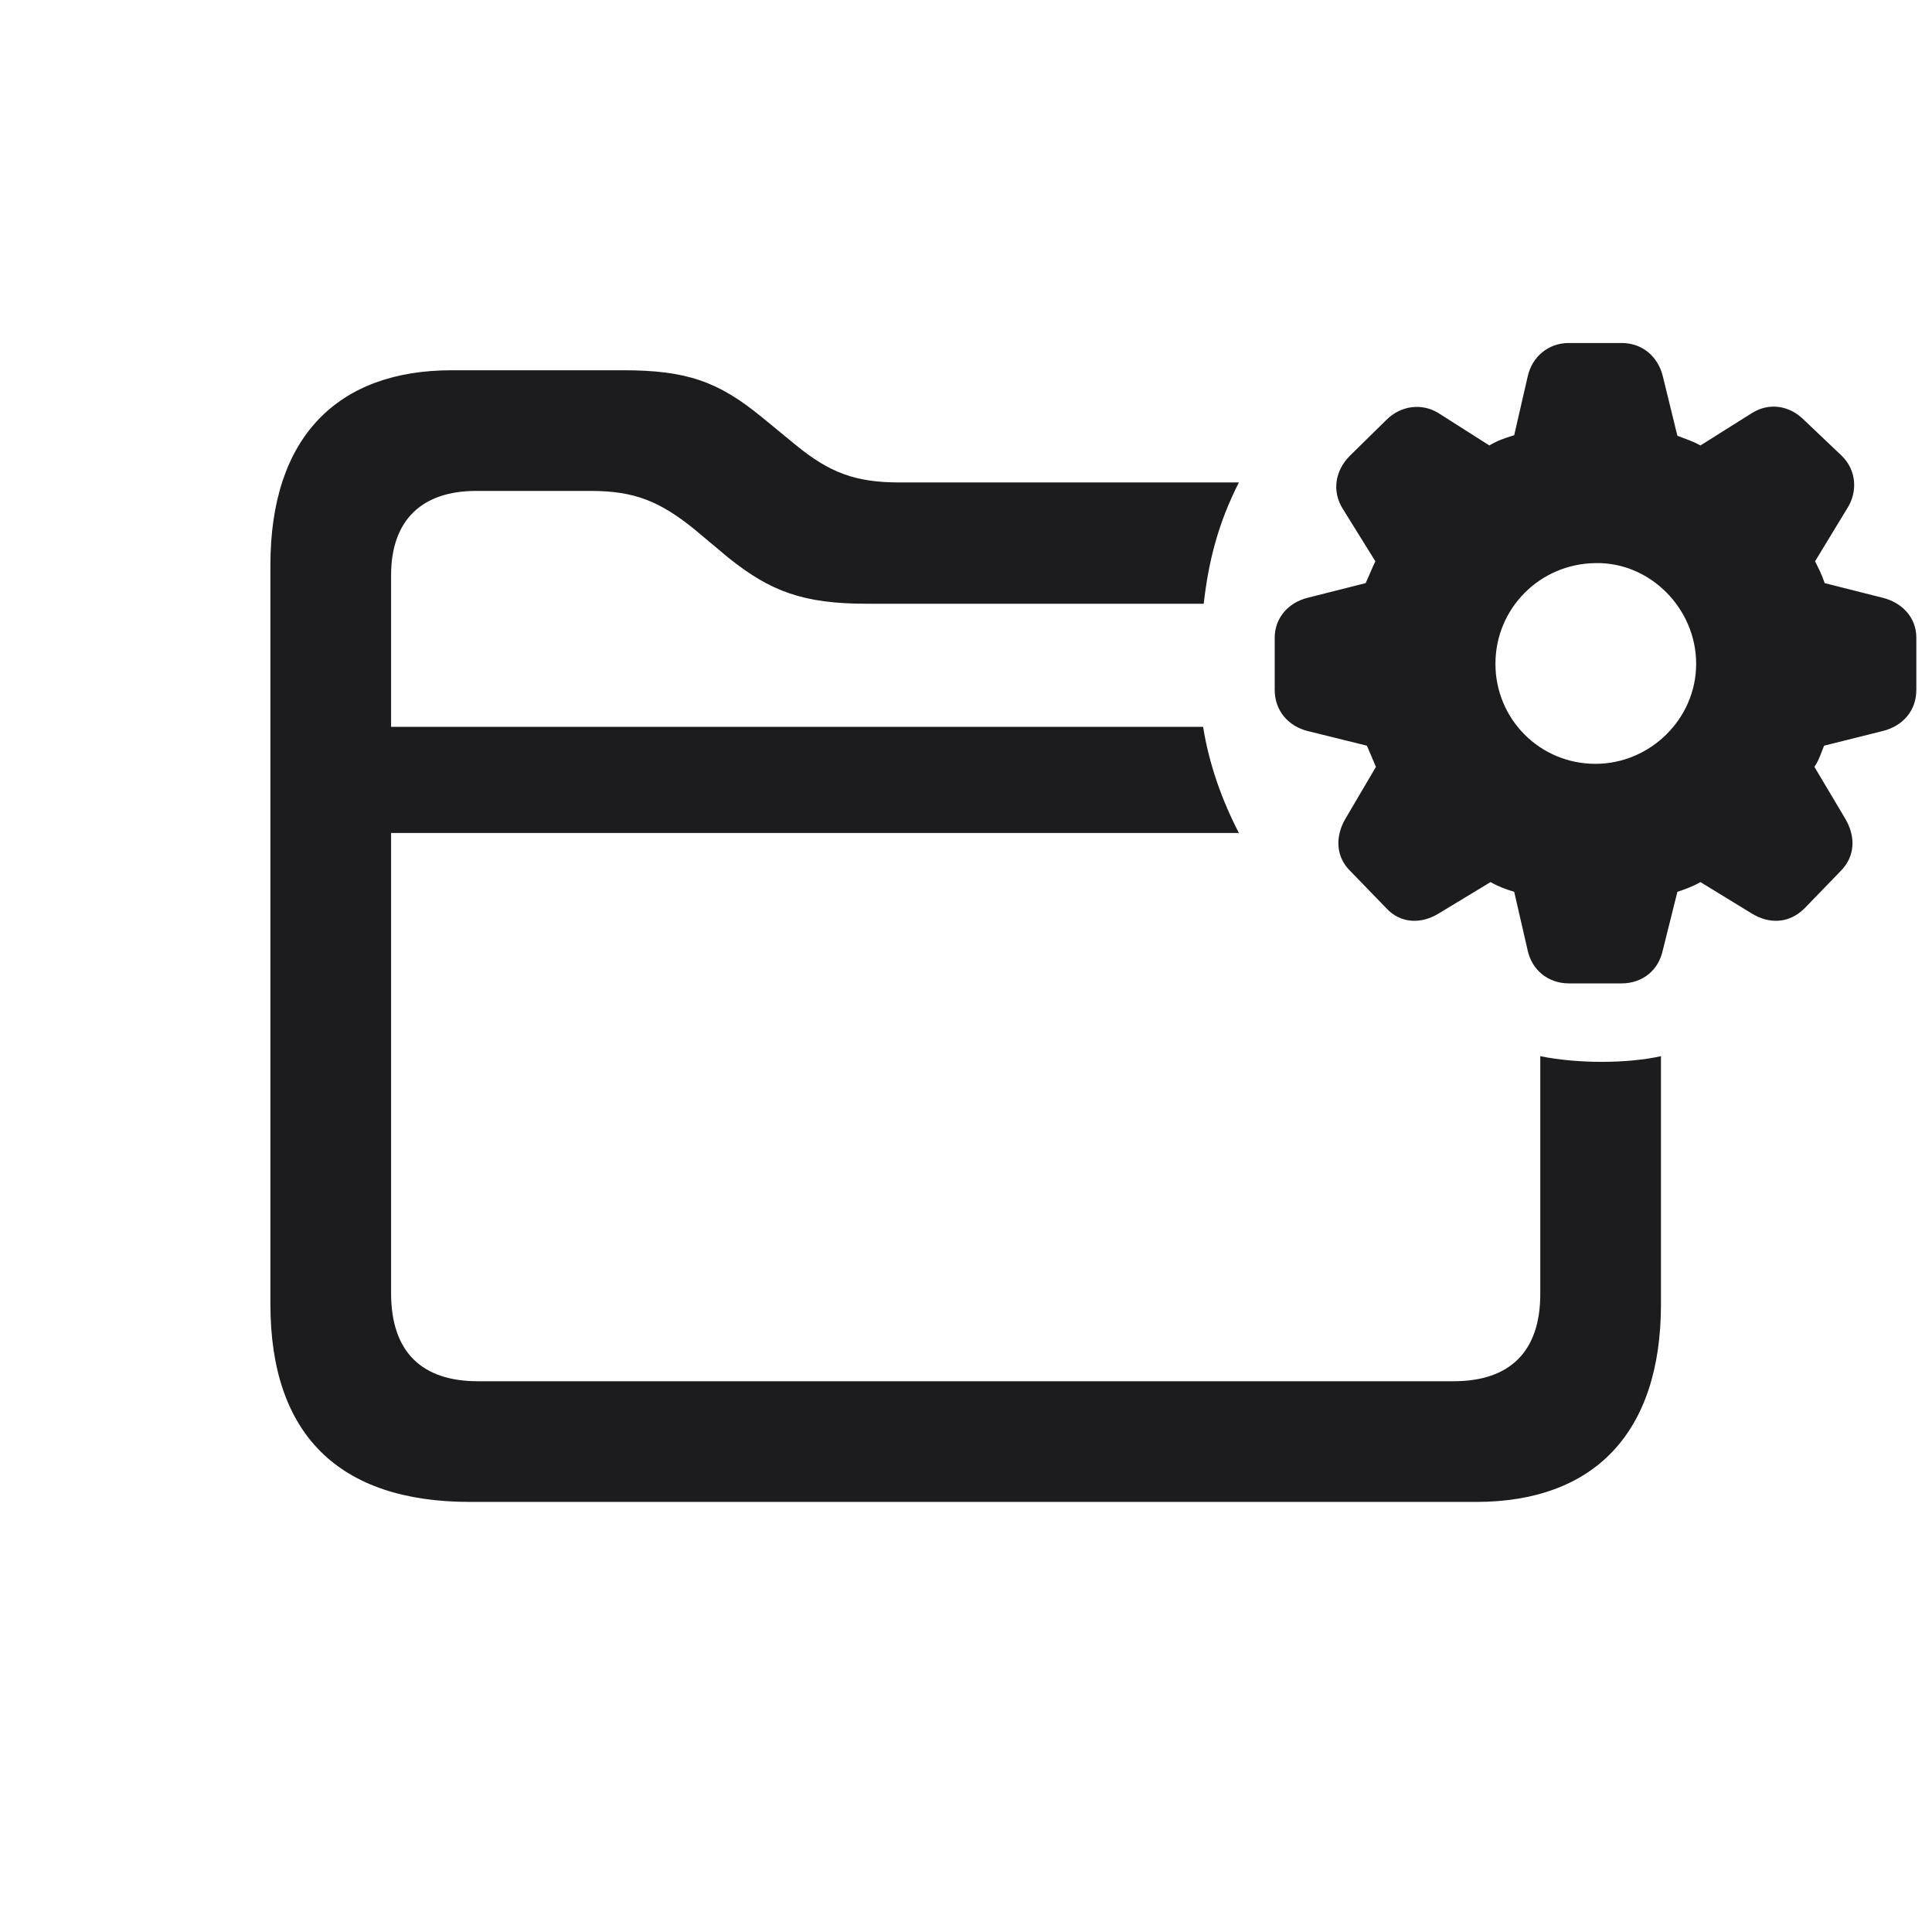 <svg width="28" height="28" viewBox="0 0 28 28" fill="none" xmlns="http://www.w3.org/2000/svg">
<path d="M22.736 14.252H23.501C23.8 14.252 24.037 14.067 24.099 13.769L24.31 12.925C24.415 12.89 24.538 12.846 24.644 12.784L25.391 13.241C25.637 13.391 25.927 13.391 26.155 13.162L26.674 12.626C26.885 12.415 26.902 12.125 26.735 11.852L26.296 11.114C26.366 11.009 26.393 10.912 26.436 10.807L27.28 10.596C27.579 10.525 27.773 10.297 27.773 9.998V9.242C27.773 8.952 27.57 8.732 27.28 8.662L26.445 8.451C26.401 8.319 26.349 8.223 26.305 8.135L26.77 7.37C26.929 7.124 26.902 6.808 26.691 6.605L26.146 6.087C25.936 5.876 25.645 5.832 25.399 5.981L24.644 6.456C24.52 6.386 24.415 6.359 24.31 6.315L24.099 5.454C24.028 5.164 23.8 4.971 23.501 4.971H22.736C22.438 4.971 22.2 5.173 22.139 5.463L21.945 6.307C21.805 6.351 21.699 6.386 21.585 6.456L20.838 5.981C20.601 5.841 20.302 5.876 20.091 6.087L19.564 6.605C19.352 6.816 19.3 7.115 19.458 7.37L19.933 8.135C19.889 8.223 19.845 8.337 19.792 8.451L18.957 8.662C18.667 8.732 18.474 8.961 18.474 9.242V9.998C18.474 10.297 18.667 10.525 18.957 10.596L19.81 10.807C19.854 10.912 19.898 11.009 19.941 11.114L19.502 11.861C19.344 12.125 19.361 12.424 19.572 12.626L20.091 13.162C20.302 13.391 20.601 13.391 20.847 13.241L21.602 12.784C21.726 12.854 21.831 12.89 21.945 12.925L22.139 13.769C22.2 14.059 22.438 14.252 22.736 14.252ZM6.811 21.767H21.392C23.088 21.767 24.072 20.782 24.072 18.901V15.307C23.598 15.412 22.886 15.421 22.323 15.307V18.752C22.323 19.596 21.875 20.018 21.066 20.018H6.925C6.116 20.018 5.668 19.596 5.668 18.743V12.072H17.955C17.709 11.598 17.524 11.079 17.436 10.534H5.668V8.337C5.668 7.537 6.116 7.115 6.898 7.115H8.568C9.192 7.115 9.562 7.265 10.062 7.669L10.555 8.082C11.17 8.574 11.645 8.75 12.567 8.75H17.445C17.516 8.126 17.656 7.581 17.955 6.992H13.033C12.4 6.992 12.023 6.852 11.53 6.447L11.038 6.043C10.414 5.533 9.957 5.366 9.034 5.366H6.547C4.895 5.366 3.919 6.333 3.919 8.188V18.901C3.919 20.791 4.912 21.767 6.811 21.767ZM23.123 11.07C22.314 11.07 21.673 10.42 21.673 9.62C21.673 8.82 22.314 8.17 23.123 8.161C23.914 8.144 24.582 8.82 24.582 9.62C24.582 10.42 23.914 11.07 23.123 11.07Z" fill="#1C1C1E"/>
</svg>
